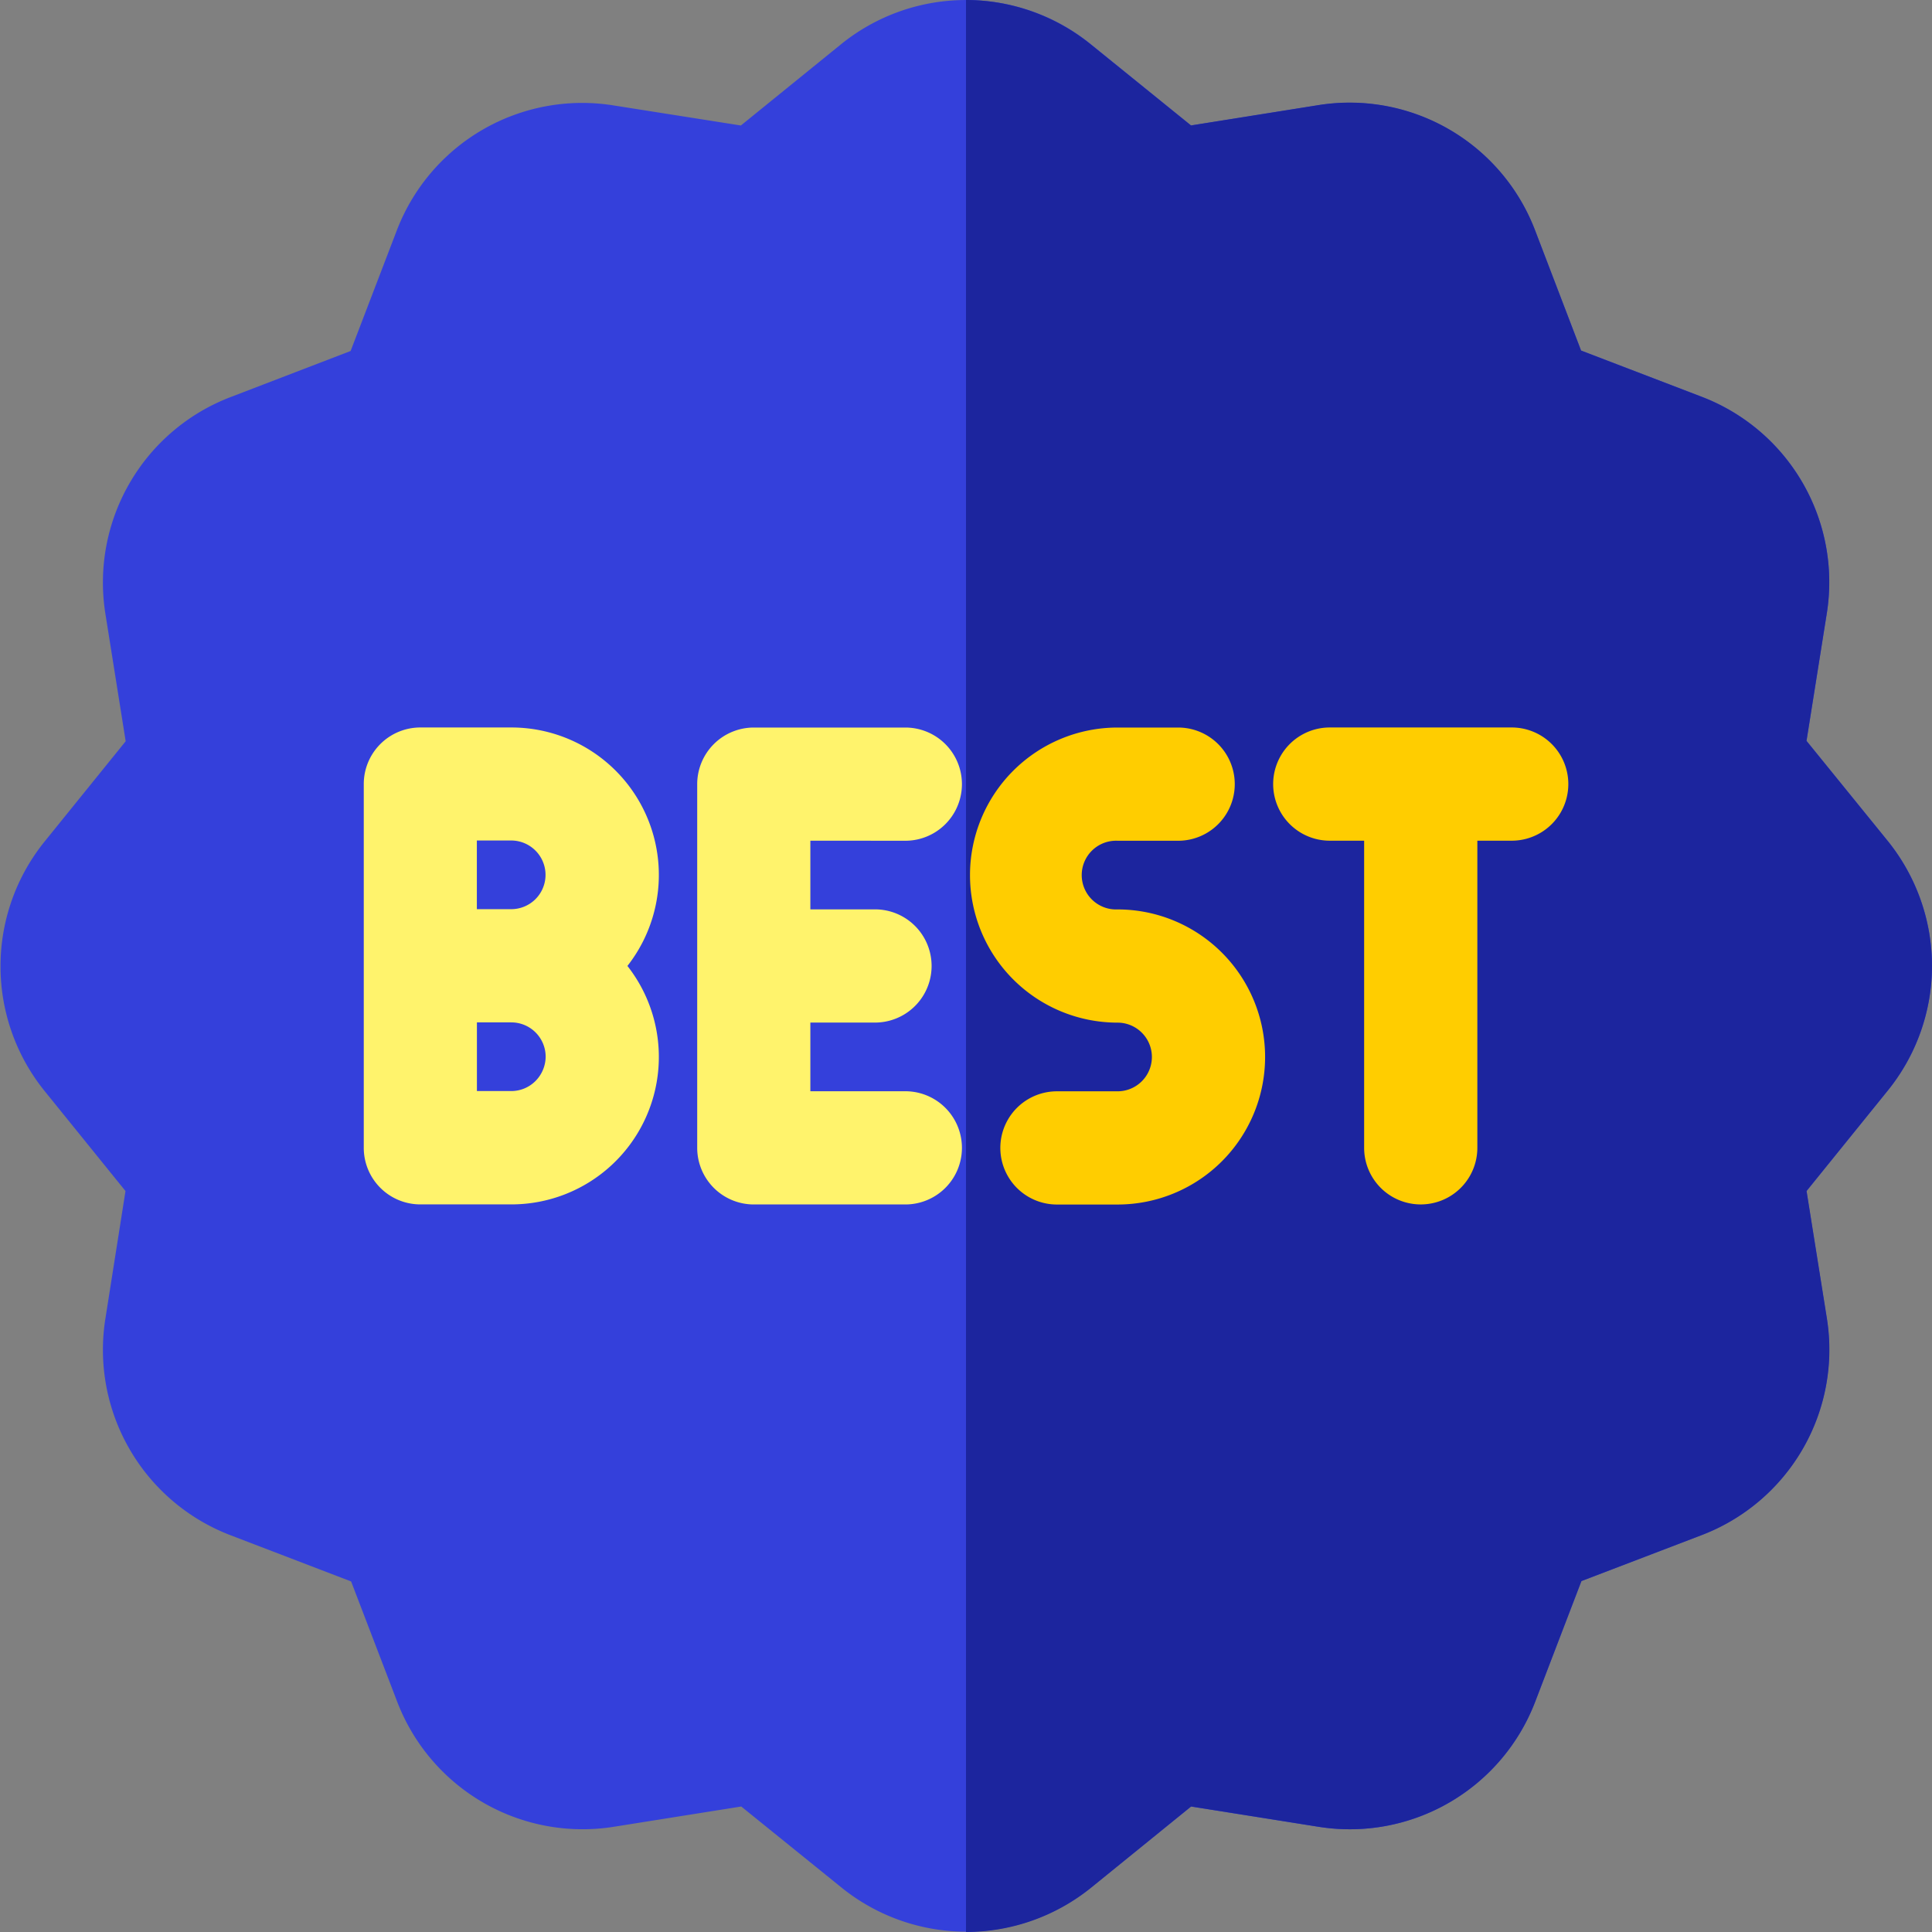 <svg id="_010-best-1" data-name="010-best-1" xmlns="http://www.w3.org/2000/svg" width="31.144" height="31.144" viewBox="0 0 31.144 31.144">
  <rect x="0" y="0" width="31.144" height="31.144" fill="#808080" stroke="none"/>
  <path id="Path_8383" data-name="Path 8383" d="M31.144,15.572a3.211,3.211,0,0,0-.717-2.02l-1.306-1.609.326-2.049a3.2,3.2,0,0,0-2.021-3.5l-1.939-.743L24.747,3.72a3.2,3.2,0,0,0-3.5-2.023L19.2,2.023,17.591.718a3.2,3.2,0,0,0-4.039,0L11.943,2.023,9.894,1.7a3.2,3.2,0,0,0-3.5,2.021L5.652,5.658,3.72,6.4A3.2,3.2,0,0,0,1.7,9.9l.326,2.049-1.3,1.608a3.2,3.2,0,0,0,0,4.039L2.023,19.2,1.7,21.25a3.2,3.2,0,0,0,2.021,3.5l1.939.743L6.4,27.424a3.2,3.2,0,0,0,3.5,2.023l2.049-.326,1.608,1.3a3.2,3.2,0,0,0,4.039,0L19.2,29.121l2.049.326a3.2,3.2,0,0,0,3.5-2.021l.743-1.939,1.932-.739a3.2,3.2,0,0,0,2.023-3.5L29.121,19.2l1.3-1.608A3.2,3.2,0,0,0,31.144,15.572Zm0,0" fill="#3440db"/>
  <path id="Path_8384" data-name="Path 8384" d="M271.572,15.572a3.214,3.214,0,0,0-.717-2.02l-1.306-1.609.326-2.049a3.2,3.2,0,0,0-2.021-3.5l-1.939-.743-.739-1.933a3.2,3.2,0,0,0-3.5-2.023l-2.049.327-1.608-1.3A3.2,3.2,0,0,0,256,0V31.144a3.214,3.214,0,0,0,2.02-.717l1.609-1.306,2.049.326a3.2,3.2,0,0,0,3.5-2.021l.743-1.939,1.933-.739a3.2,3.2,0,0,0,2.023-3.5l-.327-2.049,1.3-1.608A3.2,3.2,0,0,0,271.572,15.572Zm0,0" transform="translate(-240.428)" fill="#1c259e"/>
  <path id="Path_8385" data-name="Path 8385" d="M188.121,194.626a.912.912,0,0,0,0-1.825h-2.443a.913.913,0,0,0-.912.912v5.864a.913.913,0,0,0,.912.912h2.443a.912.912,0,0,0,0-1.825H186.59v-1.107h1.042a.912.912,0,0,0,0-1.825H186.59v-1.107Zm0,0" transform="translate(-173.527 -181.073)" fill="#fff36c"/>
  <path id="Path_8386" data-name="Path 8386" d="M259.445,195.733a.554.554,0,1,1,0-1.107h.977a.912.912,0,1,0,0-1.825h-.977a2.378,2.378,0,1,0,0,4.757.553.553,0,0,1,0,1.107h-.977a.912.912,0,0,0,0,1.825h.977a2.378,2.378,0,0,0,0-4.757Zm0,0" transform="translate(-241.43 -181.073)" fill="#ffcd00"/>
  <path id="Path_8387" data-name="Path 8387" d="M98.777,192.8H97.311a.912.912,0,0,0-.912.912v5.864a.912.912,0,0,0,.912.912h1.466a2.377,2.377,0,0,0,1.872-3.844,2.377,2.377,0,0,0-1.872-3.844Zm.389,5.7a.551.551,0,0,1-.389.161h-.554v-1.107h.554a.554.554,0,0,1,.554.554A.561.561,0,0,1,99.166,198.5Zm0-2.932a.554.554,0,0,1-.39.161h-.554v-1.107h.554a.552.552,0,0,1,.389.161.553.553,0,0,1,0,.786Zm0,0" transform="translate(-90.535 -181.073)" fill="#fff36c"/>
  <path id="Path_8388" data-name="Path 8388" d="M341.243,192.8h-2.932a.912.912,0,1,0,0,1.825h.554v4.951a.912.912,0,0,0,1.825,0v-4.951h.554a.912.912,0,1,0,0-1.825Zm0,0" transform="translate(-316.875 -181.073)" fill="#ffcd00"/>
</svg>

